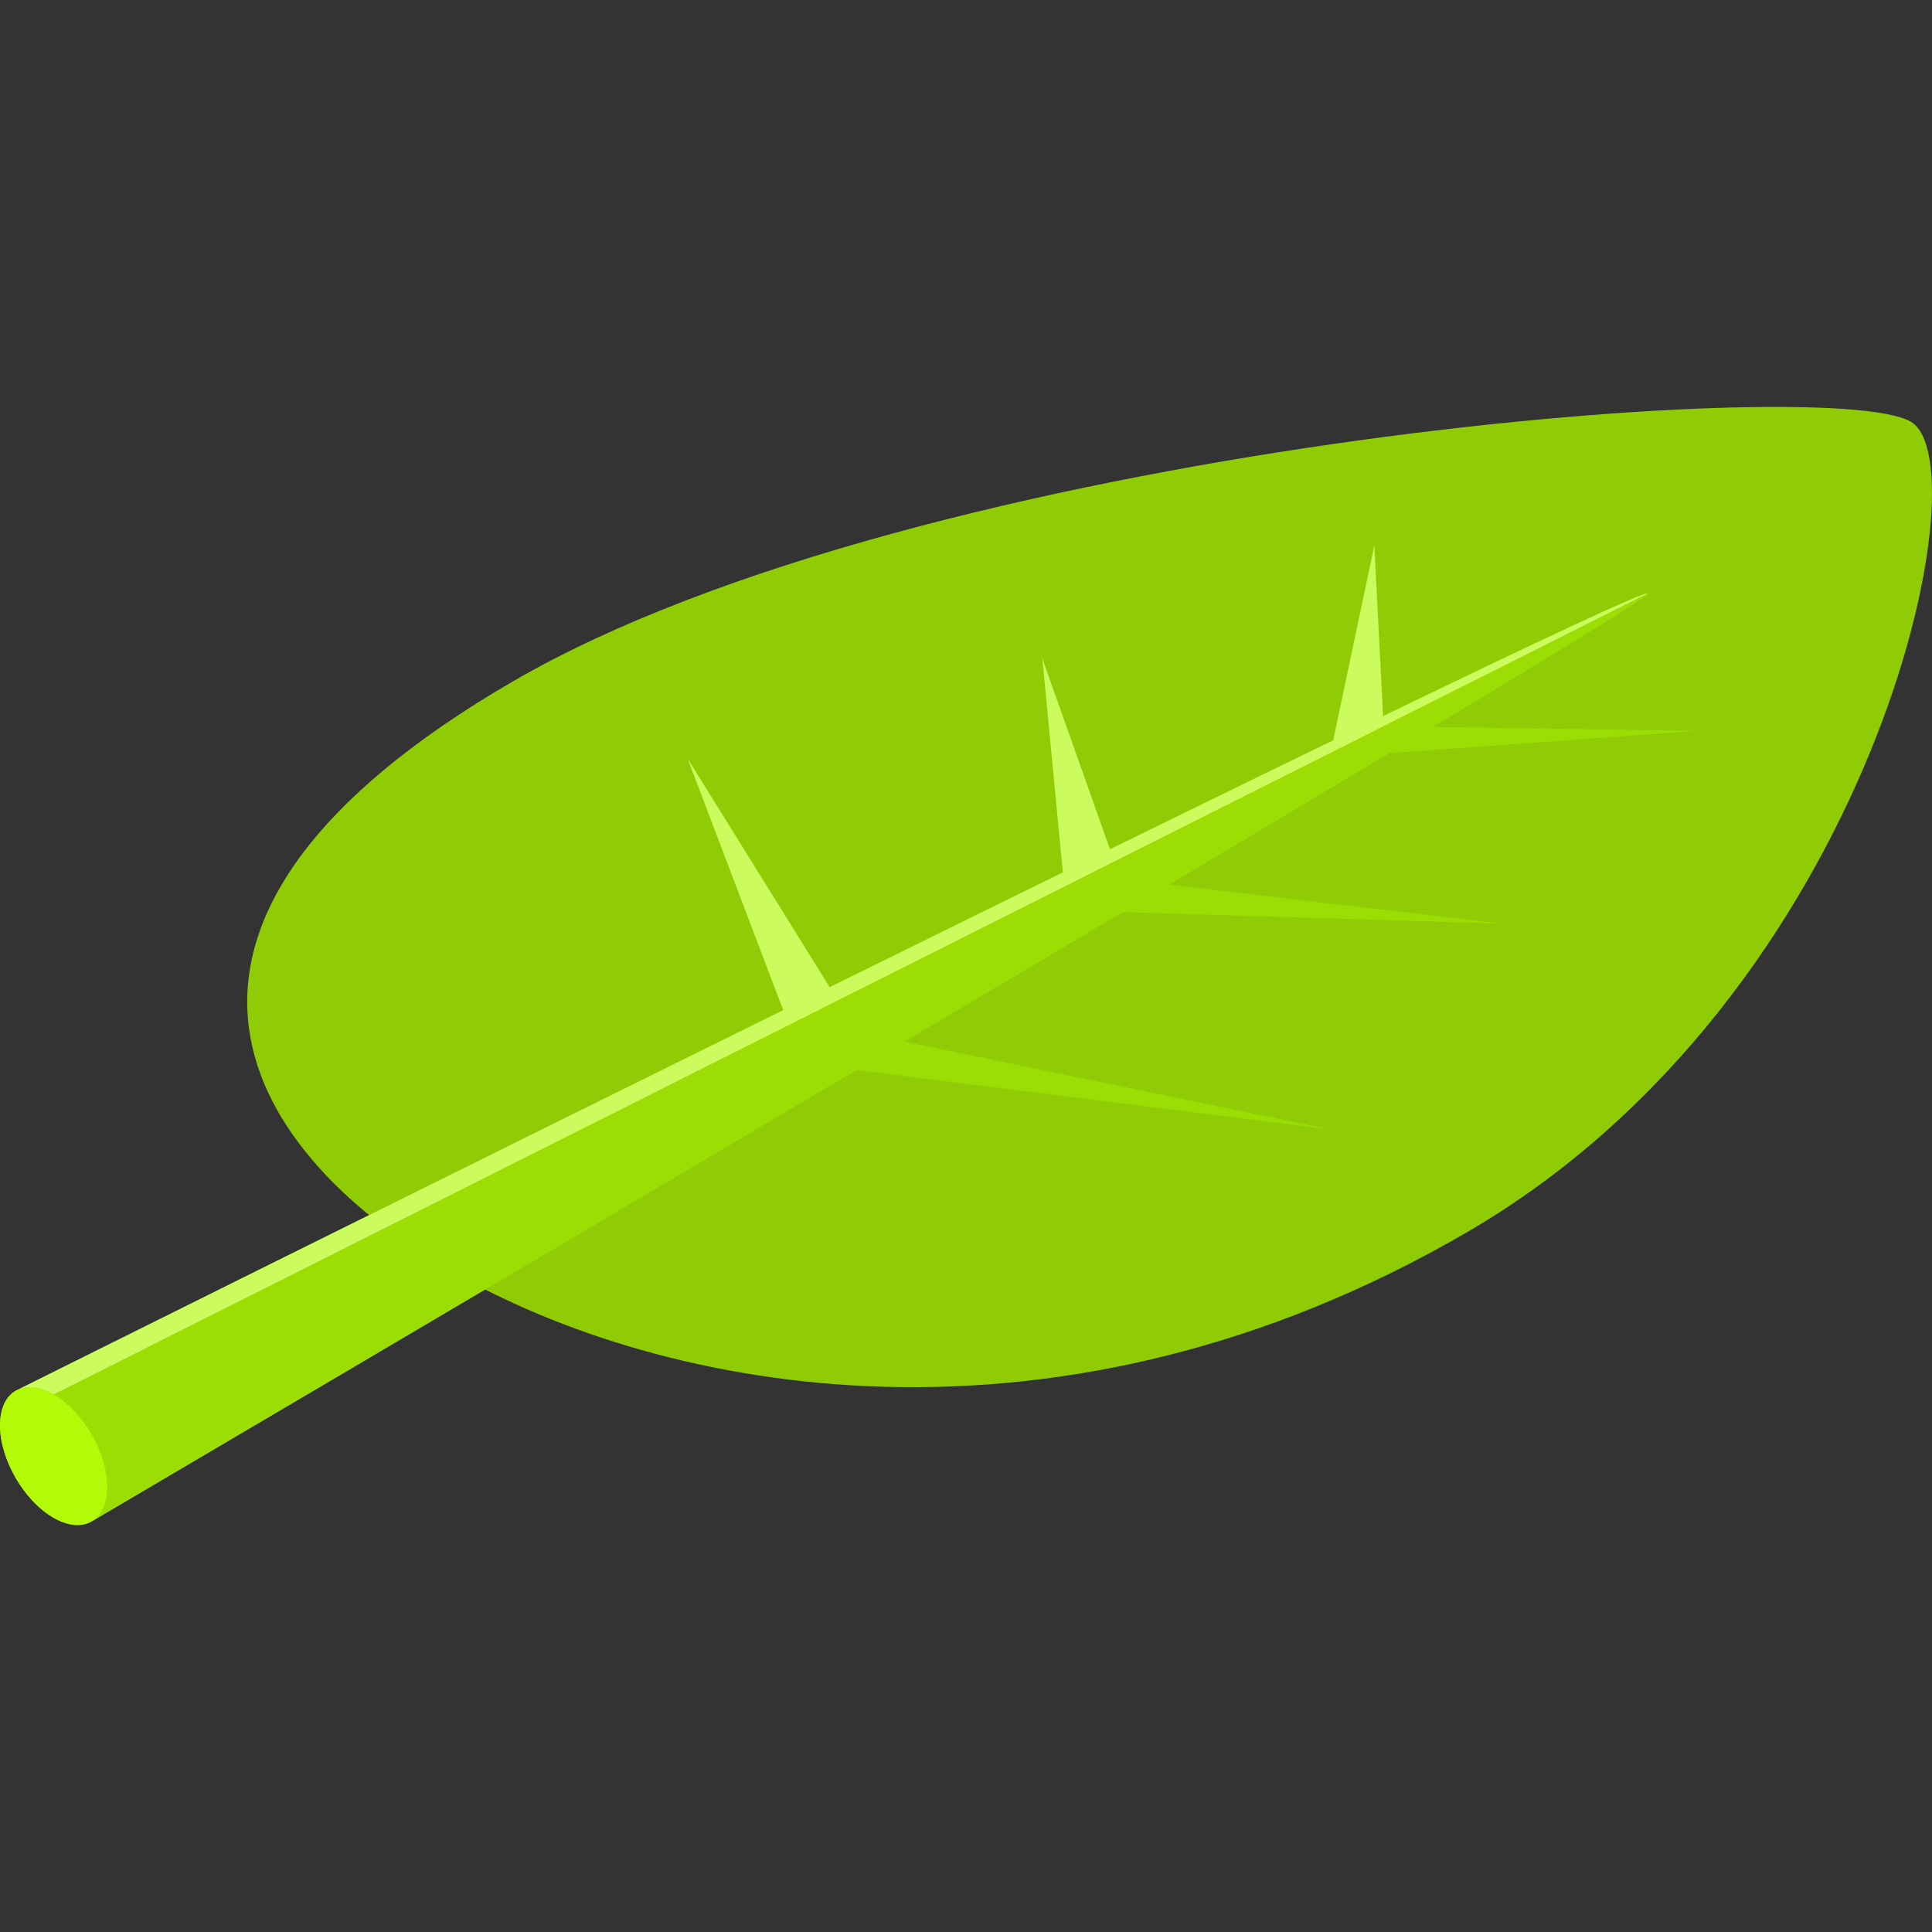 <?xml version="1.0" encoding="iso-8859-1"?>
<!-- Generator: Adobe Illustrator 19.0.0, SVG Export Plug-In . SVG Version: 6.00 Build 0)  -->
<svg xmlns="http://www.w3.org/2000/svg" xmlns:xlink="http://www.w3.org/1999/xlink" version="1.1" id="Layer_1" x="0px" y="0px" viewBox="0 0 512 512" style="enable-background:new 0 0 512 512;" xml:space="preserve">
<rect x="0" y="0" width="512" height="512" fill="#333333" stroke="none"/>
<path style="fill:#8FCC05;" d="M506.376,111.748c-22.687-13.098-262.252,5.951-370.522,68.87S62.587,303.985,119.269,336.71  c56.688,32.728,161.158,52.806,269.428-10.114S525.779,122.949,506.376,111.748"/>
<g>
	<polyline style="fill:#CCFB5D;" points="364.211,144.55 352.344,200.764 366.671,192.439 364.211,144.55  "/>
	<polyline style="fill:#CCFB5D;" points="276.233,174.525 282.631,241.277 296.959,232.952 276.233,174.525  "/>
	<polyline style="fill:#CCFB5D;" points="182.208,201.001 212.919,281.79 227.239,273.467 182.208,201.001  "/>
</g>
<g>
	<polyline style="fill:#9CDD03;" points="449.353,193.707 366.671,192.439 352.344,200.764 449.353,193.707  "/>
	<polyline style="fill:#9CDD03;" points="397.893,244.765 296.959,232.952 282.631,241.277 397.893,244.765  "/>
	<polyline style="fill:#9CDD03;" points="352.493,299.314 227.239,273.467 212.919,281.79 352.493,299.314  "/>
	<path style="fill:#9CDD03;" d="M4.309,368.494c-0.045,0.024-0.093,0.043-0.137,0.068c-0.007,0.003-0.028,0.015-0.028,0.015   c0.008-0.004,0.018-0.007,0.025-0.013c-2.564,1.476-4.157,4.631-4.169,9.124c-0.026,9.017,6.312,19.994,14.159,24.525   c4.195,2.422,7.96,2.49,10.57,0.669c-0.154,0.108-0.3,0.228-0.462,0.322c0,0,415.003-244.15,412.528-245.966   C432.889,154.981,13.323,364.004,4.309,368.494z"/>
</g>
<path style="fill:#CCFB5D;" d="M4.144,368.576c0,0,428.702-213.62,432.65-211.34L14.251,369.567  C10.303,367.287,6.727,367.076,4.144,368.576z"/>
<path style="fill:#9CDD03;" d="M24.267,403.202c2.55-1.482,4.13-4.632,4.143-9.112c0.025-9.013-6.315-19.995-14.158-24.524  l422.543-212.331C439.27,159.052,24.267,403.202,24.267,403.202z"/>
<path style="fill:#B3FA08;" d="M14.251,369.567c7.844,4.529,14.184,15.51,14.158,24.524c-0.025,9.017-6.407,12.651-14.251,8.122  C6.312,397.682-0.025,386.705,0,377.688C0.026,368.674,6.404,365.036,14.251,369.567z"/>
<g>
</g>
<g>
</g>
<g>
</g>
<g>
</g>
<g>
</g>
<g>
</g>
<g>
</g>
<g>
</g>
<g>
</g>
<g>
</g>
<g>
</g>
<g>
</g>
<g>
</g>
<g>
</g>
<g>
</g>
</svg>
